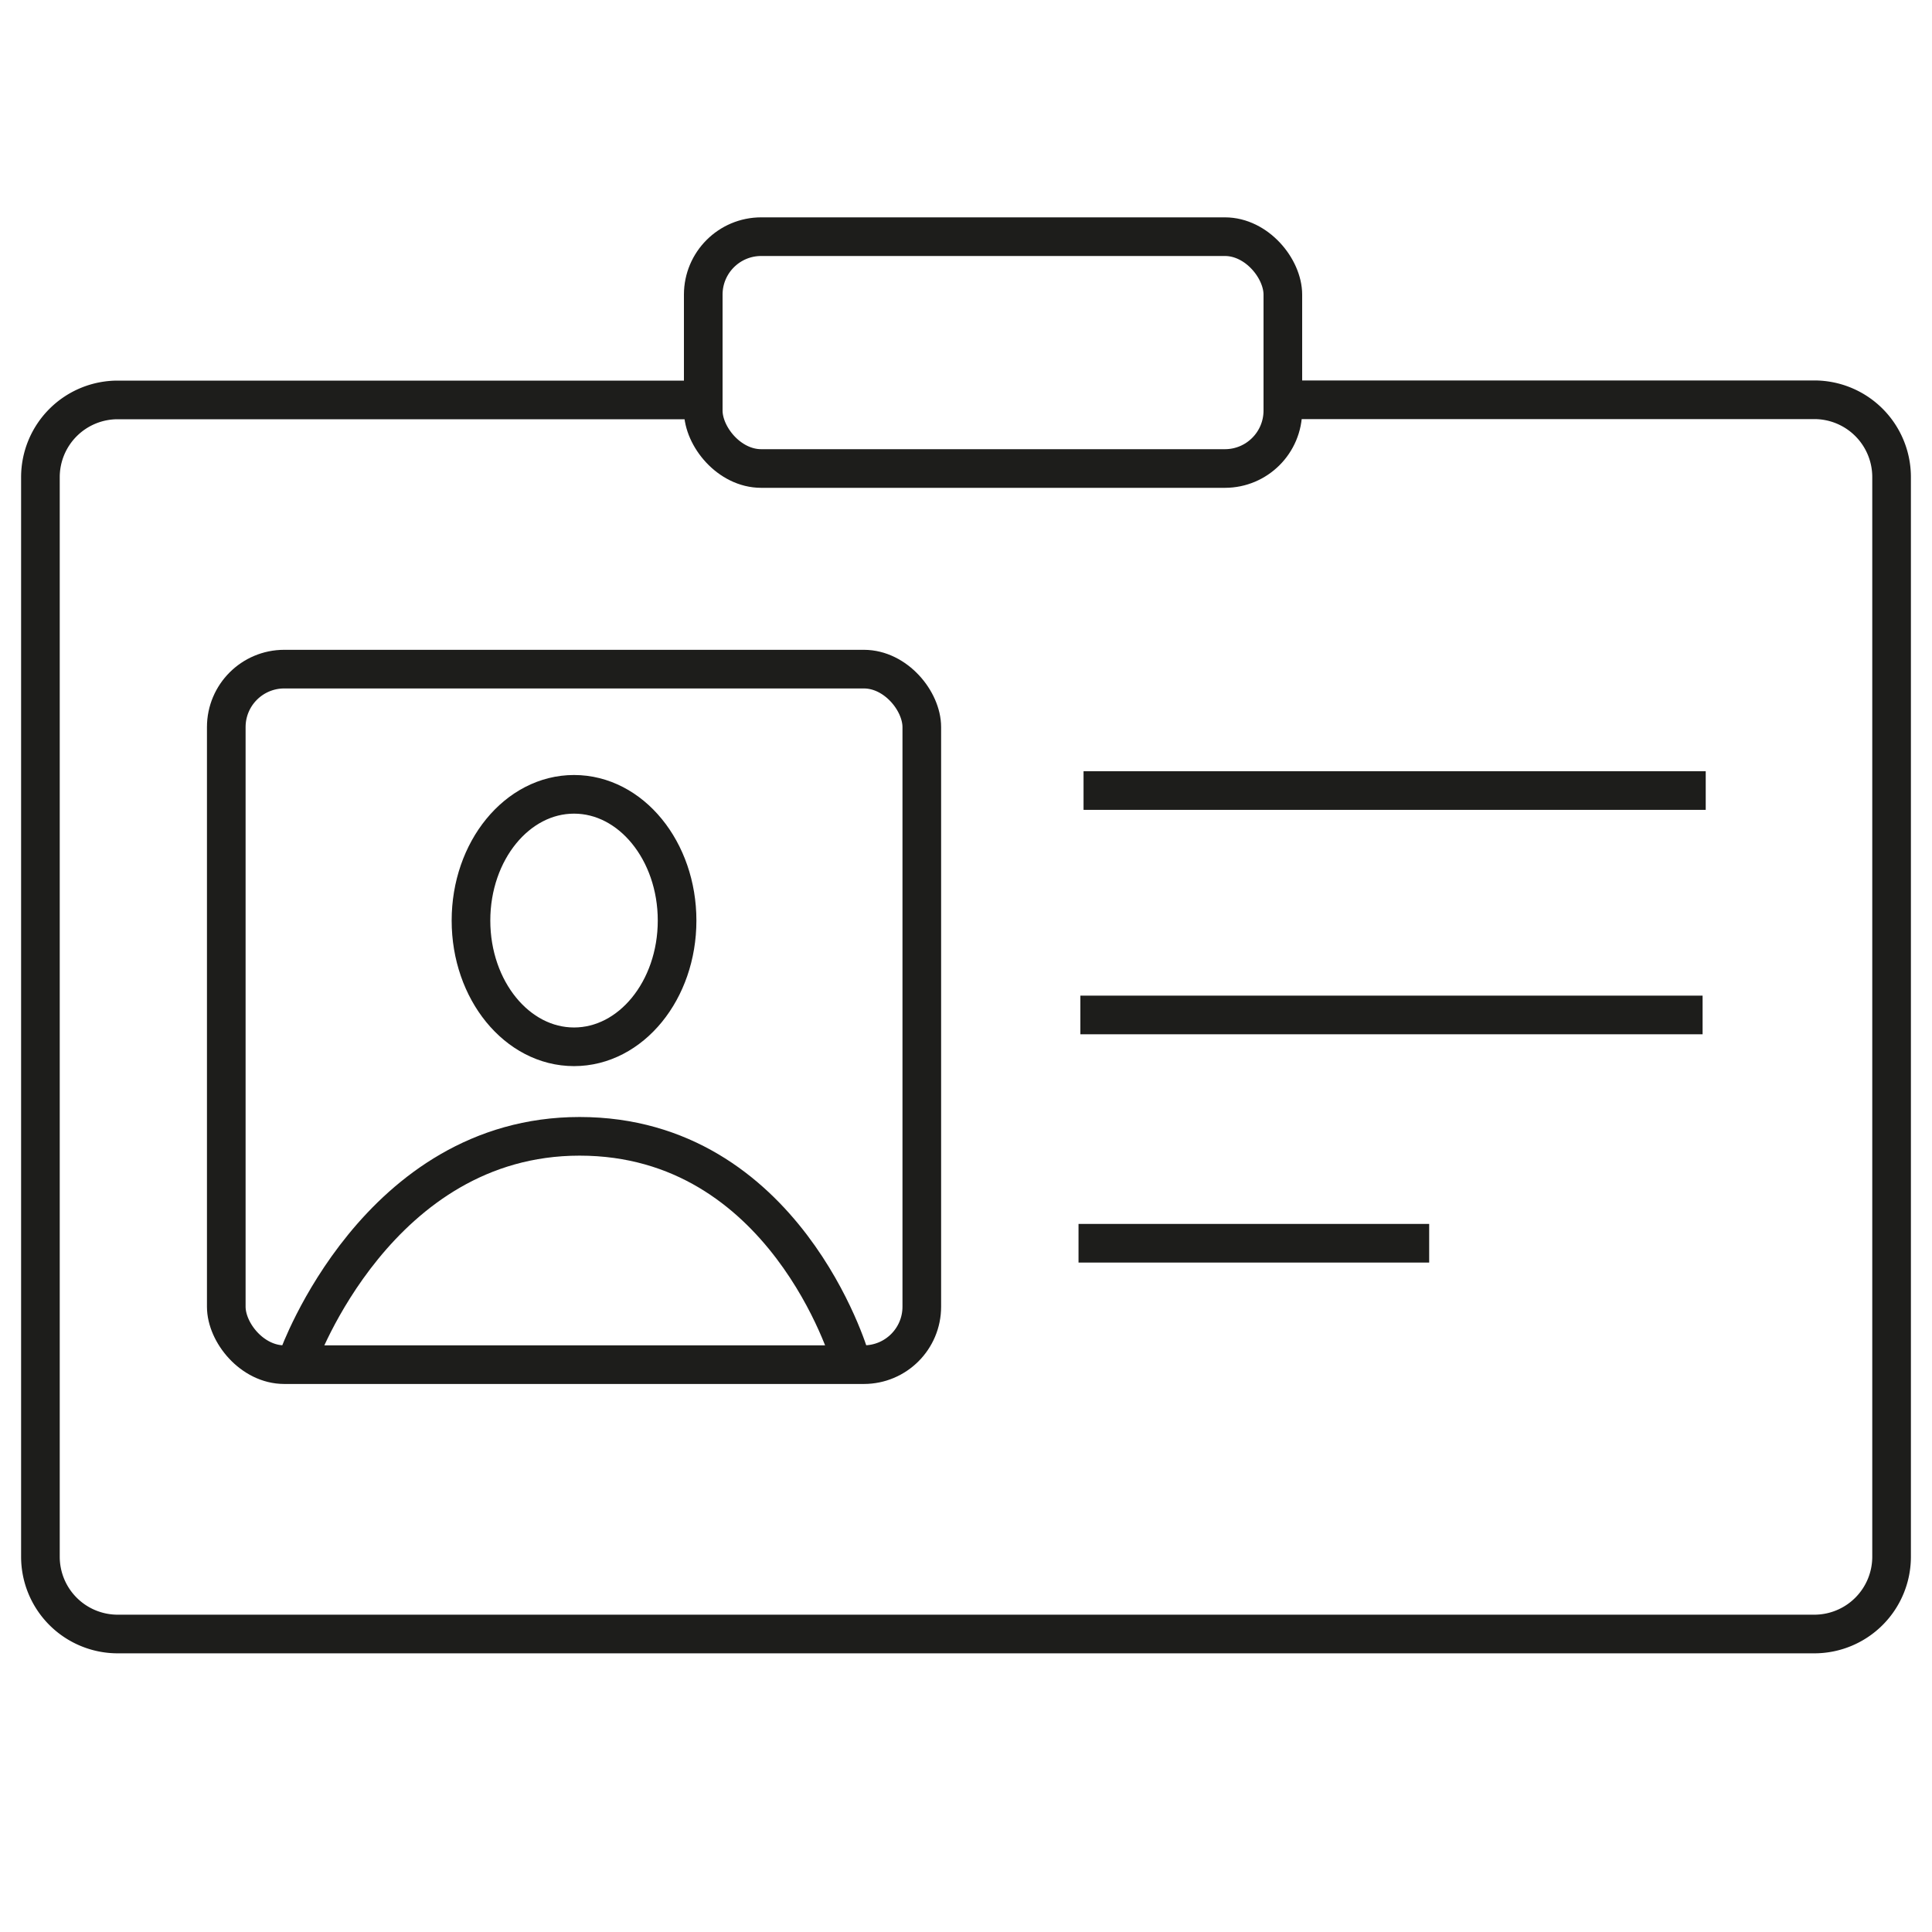 <svg id="Capa_1" data-name="Capa 1" xmlns="http://www.w3.org/2000/svg" viewBox="0 0 500 500"><defs><style>.cls-1{fill:none;stroke:#1d1d1b;stroke-miterlimit:10;stroke-width:10px;}</style></defs><title>Íconos apoyo</title><g id="_Grupo_" data-name="&lt;Grupo&gt;"><path id="_Trazado_" data-name="&lt;Trazado&gt;" class="cls-1" d="M184.56,103.5H30.46a20,20,0,0,0-20,20V402.88a20,20,0,0,0,20,20H469.54a20,20,0,0,0,20-20V123.46a20,20,0,0,0-20-20h-135"/><g id="_Grupo_2" data-name="&lt;Grupo&gt;"><ellipse id="_Trazado_2" data-name="&lt;Trazado&gt;" class="cls-1" cx="148.56" cy="238.24" rx="26.67" ry="32.67"/><path id="_Trazado_3" data-name="&lt;Trazado&gt;" class="cls-1" d="M77.2,351.29S97.66,294.08,150,294.08c53.14,0,69.91,57.1,69.91,57.1"/><rect id="_Rectángulo_" data-name="&lt;Rectángulo&gt;" class="cls-1" x="58.56" y="173.17" width="180" height="180" rx="15" ry="15"/><g id="_Grupo_3" data-name="&lt;Grupo&gt;"><line id="_Trazado_4" data-name="&lt;Trazado&gt;" class="cls-1" x1="280.42" y1="204.59" x2="441.44" y2="204.59"/><line id="_Trazado_5" data-name="&lt;Trazado&gt;" class="cls-1" x1="279.6" y1="262.67" x2="440.63" y2="262.67"/><line id="_Trazado_6" data-name="&lt;Trazado&gt;" class="cls-1" x1="279.12" y1="321.75" x2="369.87" y2="321.75"/></g></g><rect id="_Rectángulo_2" data-name="&lt;Rectángulo&gt;" class="cls-1" x="182" y="61.25" width="150" height="60" rx="15" ry="15"/></g></svg>